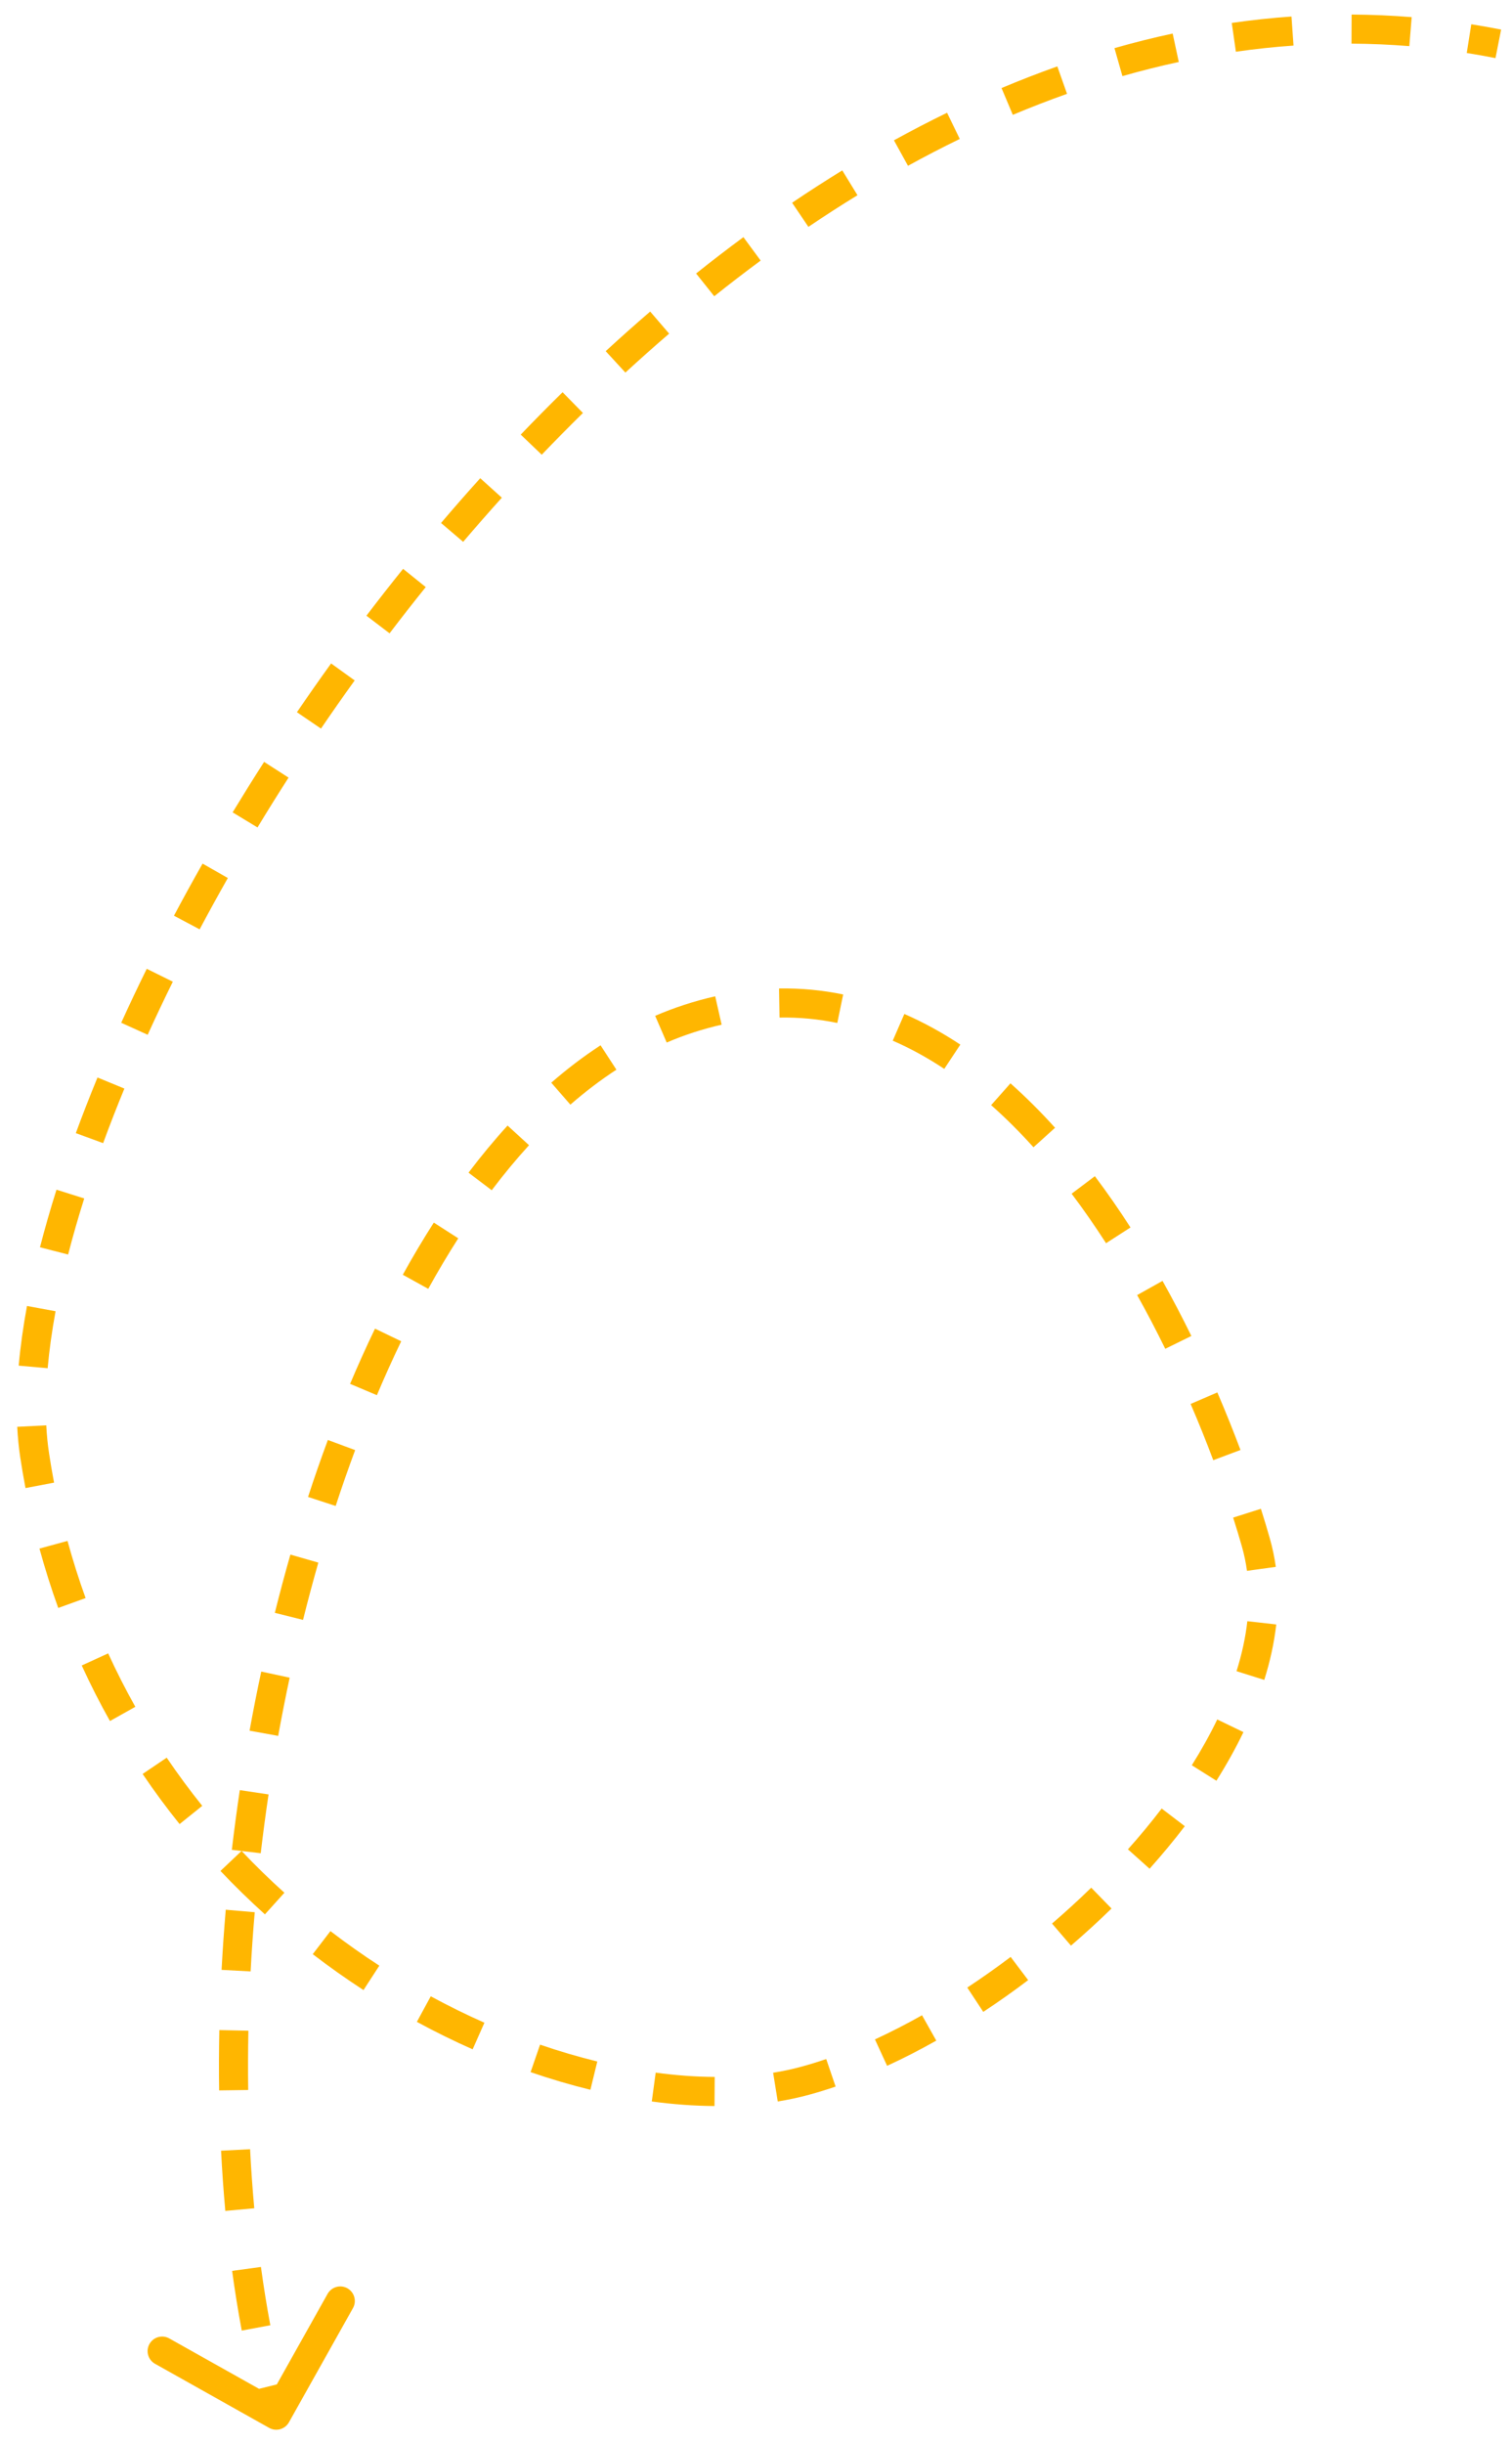 <svg width="52" height="84" viewBox="0 0 52 84" fill="none" xmlns="http://www.w3.org/2000/svg">
<path d="M1.191 50.007L1.685 49.932L1.191 50.007ZM27.691 71.507L27.559 71.024L27.691 71.507ZM43.191 53.007L42.71 53.144L43.191 53.007ZM23.691 35.007L23.845 35.482L23.691 35.007ZM9.256 83.436C9.497 83.571 9.802 83.486 9.937 83.245L12.139 79.32C12.274 79.079 12.188 78.774 11.947 78.639C11.706 78.504 11.402 78.59 11.266 78.831L9.309 82.319L5.821 80.362C5.58 80.227 5.275 80.313 5.14 80.554C5.005 80.795 5.091 81.099 5.332 81.234L9.256 83.436ZM9.982 82.865C9.892 82.546 9.807 82.221 9.726 81.892L8.755 82.132C8.839 82.471 8.927 82.806 9.02 83.135L9.982 82.865ZM9.297 79.909C9.174 79.255 9.067 78.587 8.974 77.906L7.983 78.041C8.078 78.738 8.188 79.422 8.314 80.093L9.297 79.909ZM8.745 75.889C8.684 75.222 8.636 74.545 8.601 73.86L7.603 73.911C7.638 74.609 7.687 75.299 7.749 75.98L8.745 75.889ZM8.536 71.825C8.526 71.15 8.529 70.471 8.543 69.787L7.543 69.766C7.529 70.461 7.526 71.153 7.536 71.839L8.536 71.825ZM8.619 67.75C8.655 67.074 8.702 66.395 8.761 65.716L7.764 65.63C7.705 66.32 7.657 67.009 7.62 67.696L8.619 67.75ZM8.967 63.688C9.046 63.013 9.136 62.339 9.236 61.667L8.247 61.519C8.145 62.202 8.054 62.886 7.973 63.571L8.967 63.688ZM9.567 59.655C9.689 58.984 9.821 58.317 9.962 57.655L8.985 57.445C8.84 58.118 8.707 58.796 8.583 59.477L9.567 59.655ZM10.422 55.669C10.587 55.006 10.763 54.349 10.948 53.701L9.987 53.425C9.798 54.085 9.62 54.753 9.452 55.427L10.422 55.669ZM11.544 51.754C11.757 51.103 11.98 50.463 12.214 49.834L11.276 49.486C11.038 50.127 10.81 50.78 10.594 51.444L11.544 51.754ZM12.962 47.947C13.229 47.314 13.508 46.695 13.798 46.094L12.897 45.66C12.6 46.277 12.314 46.91 12.04 47.558L12.962 47.947ZM14.728 44.292C15.06 43.691 15.405 43.111 15.761 42.556L14.919 42.016C14.551 42.591 14.195 43.189 13.853 43.808L14.728 44.292ZM16.911 40.904C17.326 40.355 17.754 39.838 18.194 39.356L17.456 38.681C16.993 39.188 16.545 39.729 16.113 40.3L16.911 40.904ZM19.616 37.962C20.13 37.515 20.658 37.113 21.199 36.761L20.654 35.923C20.071 36.302 19.506 36.732 18.959 37.208L19.616 37.962ZM22.929 35.828C23.231 35.698 23.536 35.583 23.845 35.482L23.536 34.531C23.197 34.641 22.862 34.768 22.532 34.91L22.929 35.828ZM23.845 35.482C24.174 35.376 24.498 35.286 24.818 35.214L24.597 34.239C24.247 34.318 23.894 34.415 23.536 34.531L23.845 35.482ZM26.809 34.97C27.492 34.958 28.154 35.023 28.796 35.155L28.998 34.176C28.285 34.029 27.55 33.957 26.792 33.97L26.809 34.97ZM30.703 35.764C31.313 36.029 31.904 36.355 32.475 36.733L33.027 35.899C32.412 35.492 31.77 35.137 31.102 34.846L30.703 35.764ZM34.087 37.979C34.591 38.425 35.077 38.911 35.543 39.427L36.285 38.757C35.797 38.216 35.285 37.704 34.751 37.23L34.087 37.979ZM36.855 41.023C37.268 41.571 37.663 42.141 38.039 42.724L38.879 42.183C38.492 41.581 38.083 40.991 37.654 40.421L36.855 41.023ZM39.108 44.507C39.451 45.119 39.773 45.737 40.075 46.353L40.973 45.912C40.664 45.281 40.333 44.648 39.981 44.019L39.108 44.507ZM40.947 48.248C41.232 48.908 41.492 49.556 41.726 50.181L42.662 49.83C42.422 49.191 42.157 48.528 41.866 47.852L40.947 48.248ZM42.41 52.154C42.52 52.498 42.62 52.829 42.71 53.144L43.671 52.869C43.579 52.544 43.476 52.204 43.364 51.851L42.41 52.154ZM42.71 53.144C42.788 53.419 42.847 53.699 42.886 53.984L43.877 53.847C43.831 53.518 43.763 53.191 43.671 52.869L42.71 53.144ZM42.898 55.714C42.835 56.276 42.709 56.851 42.526 57.432L43.48 57.732C43.68 57.097 43.821 56.459 43.892 55.826L42.898 55.714ZM41.863 59.091C41.61 59.617 41.316 60.142 40.988 60.665L41.834 61.197C42.181 60.646 42.493 60.088 42.764 59.526L41.863 59.091ZM39.952 62.152C39.589 62.627 39.201 63.096 38.791 63.554L39.536 64.221C39.962 63.744 40.367 63.256 40.747 62.759L39.952 62.152ZM37.529 64.872C37.094 65.296 36.643 65.708 36.181 66.105L36.832 66.864C37.31 66.453 37.777 66.027 38.227 65.588L37.529 64.872ZM34.758 67.252C34.267 67.622 33.768 67.974 33.266 68.305L33.816 69.14C34.337 68.797 34.853 68.433 35.36 68.049L34.758 67.252ZM31.71 69.256C31.167 69.562 30.626 69.839 30.091 70.086L30.509 70.994C31.07 70.736 31.636 70.446 32.2 70.128L31.71 69.256ZM28.415 70.761C28.125 70.86 27.839 70.948 27.559 71.024L27.822 71.989C28.124 71.907 28.43 71.813 28.738 71.707L28.415 70.761ZM27.559 71.024C27.251 71.108 26.927 71.178 26.589 71.232L26.748 72.219C27.118 72.16 27.477 72.083 27.822 71.989L27.559 71.024ZM24.58 71.376C23.931 71.372 23.252 71.323 22.55 71.228L22.416 72.219C23.157 72.319 23.878 72.371 24.573 72.376L24.58 71.376ZM20.542 70.845C19.895 70.687 19.237 70.494 18.574 70.266L18.248 71.211C18.94 71.449 19.627 71.651 20.305 71.817L20.542 70.845ZM16.66 69.513C16.044 69.24 15.427 68.937 14.814 68.605L14.337 69.483C14.973 69.829 15.614 70.144 16.255 70.427L16.66 69.513ZM13.046 67.552C12.477 67.183 11.916 66.787 11.364 66.364L10.756 67.157C11.328 67.596 11.911 68.007 12.501 68.391L13.046 67.552ZM9.781 65.046C9.276 64.592 8.784 64.113 8.308 63.61L7.582 64.297C8.077 64.82 8.588 65.317 9.111 65.789L9.781 65.046ZM6.956 62.06C6.53 61.53 6.122 60.978 5.733 60.404L4.905 60.964C5.309 61.562 5.734 62.136 6.176 62.686L6.956 62.06ZM4.654 58.656C4.322 58.065 4.01 57.453 3.72 56.82L2.811 57.236C3.112 57.894 3.436 58.531 3.782 59.145L4.654 58.656ZM2.944 54.919C2.714 54.283 2.506 53.628 2.322 52.955L1.357 53.218C1.548 53.917 1.764 54.598 2.003 55.259L2.944 54.919ZM1.859 50.952C1.795 50.616 1.737 50.276 1.685 49.932L0.696 50.082C0.75 50.438 0.811 50.791 0.877 51.139L1.859 50.952ZM1.685 49.932C1.64 49.633 1.608 49.316 1.591 48.983L0.593 49.034C0.611 49.397 0.646 49.747 0.696 50.082L1.685 49.932ZM1.639 47.02C1.694 46.401 1.785 45.747 1.911 45.062L0.928 44.881C0.797 45.593 0.701 46.278 0.643 46.932L1.639 47.02ZM2.343 43.113C2.504 42.489 2.688 41.846 2.897 41.186L1.943 40.885C1.73 41.561 1.54 42.221 1.375 42.864L2.343 43.113ZM3.547 39.285C3.772 38.671 4.016 38.045 4.278 37.41L3.353 37.029C3.087 37.675 2.838 38.313 2.608 38.941L3.547 39.285ZM5.079 35.561C5.353 34.959 5.641 34.35 5.944 33.737L5.047 33.294C4.74 33.917 4.447 34.535 4.169 35.148L5.079 35.561ZM6.866 31.938C7.177 31.353 7.501 30.764 7.836 30.174L6.967 29.679C6.627 30.278 6.298 30.875 5.983 31.469L6.866 31.938ZM8.856 28.436C9.201 27.865 9.558 27.294 9.924 26.724L9.083 26.183C8.712 26.761 8.351 27.34 8 27.918L8.856 28.436ZM11.039 25.039C11.416 24.485 11.802 23.933 12.198 23.384L11.387 22.8C10.986 23.356 10.594 23.915 10.212 24.476L11.039 25.039ZM13.398 21.765C13.804 21.231 14.219 20.701 14.642 20.176L13.863 19.549C13.434 20.081 13.014 20.618 12.602 21.159L13.398 21.765ZM15.929 18.621C16.364 18.11 16.808 17.604 17.259 17.104L16.516 16.434C16.059 16.941 15.609 17.454 15.168 17.973L15.929 18.621ZM18.631 15.627C19.096 15.142 19.569 14.663 20.048 14.192L19.348 13.479C18.861 13.957 18.381 14.443 17.909 14.936L18.631 15.627ZM21.508 12.804C22.003 12.349 22.505 11.902 23.013 11.466L22.361 10.707C21.844 11.151 21.334 11.605 20.831 12.068L21.508 12.804ZM24.564 10.181C25.09 9.761 25.622 9.352 26.16 8.955L25.567 8.15C25.018 8.555 24.476 8.971 23.94 9.399L24.564 10.181ZM27.802 7.796C28.359 7.42 28.922 7.057 29.49 6.709L28.967 5.856C28.386 6.213 27.811 6.583 27.242 6.968L27.802 7.796ZM31.227 5.698C31.815 5.374 32.409 5.066 33.008 4.775L32.571 3.875C31.956 4.174 31.347 4.49 30.744 4.822L31.227 5.698ZM34.832 3.947C35.449 3.688 36.071 3.447 36.697 3.225L36.363 2.282C35.718 2.511 35.078 2.759 34.444 3.026L34.832 3.947ZM38.602 2.616C39.245 2.432 39.891 2.27 40.54 2.13L40.33 1.153C39.658 1.297 38.99 1.465 38.328 1.654L38.602 2.616ZM42.504 1.778C43.161 1.683 43.822 1.612 44.486 1.566L44.416 0.568C43.728 0.616 43.043 0.69 42.362 0.788L42.504 1.778ZM46.48 1.5C47.14 1.503 47.803 1.532 48.469 1.585L48.55 0.589C47.859 0.533 47.17 0.504 46.484 0.5L46.48 1.5ZM50.444 1.821C50.773 1.873 51.102 1.932 51.432 1.997L51.626 1.016C51.283 0.949 50.942 0.888 50.6 0.834L50.444 1.821Z" fill="#FFB600"/>
</svg>

